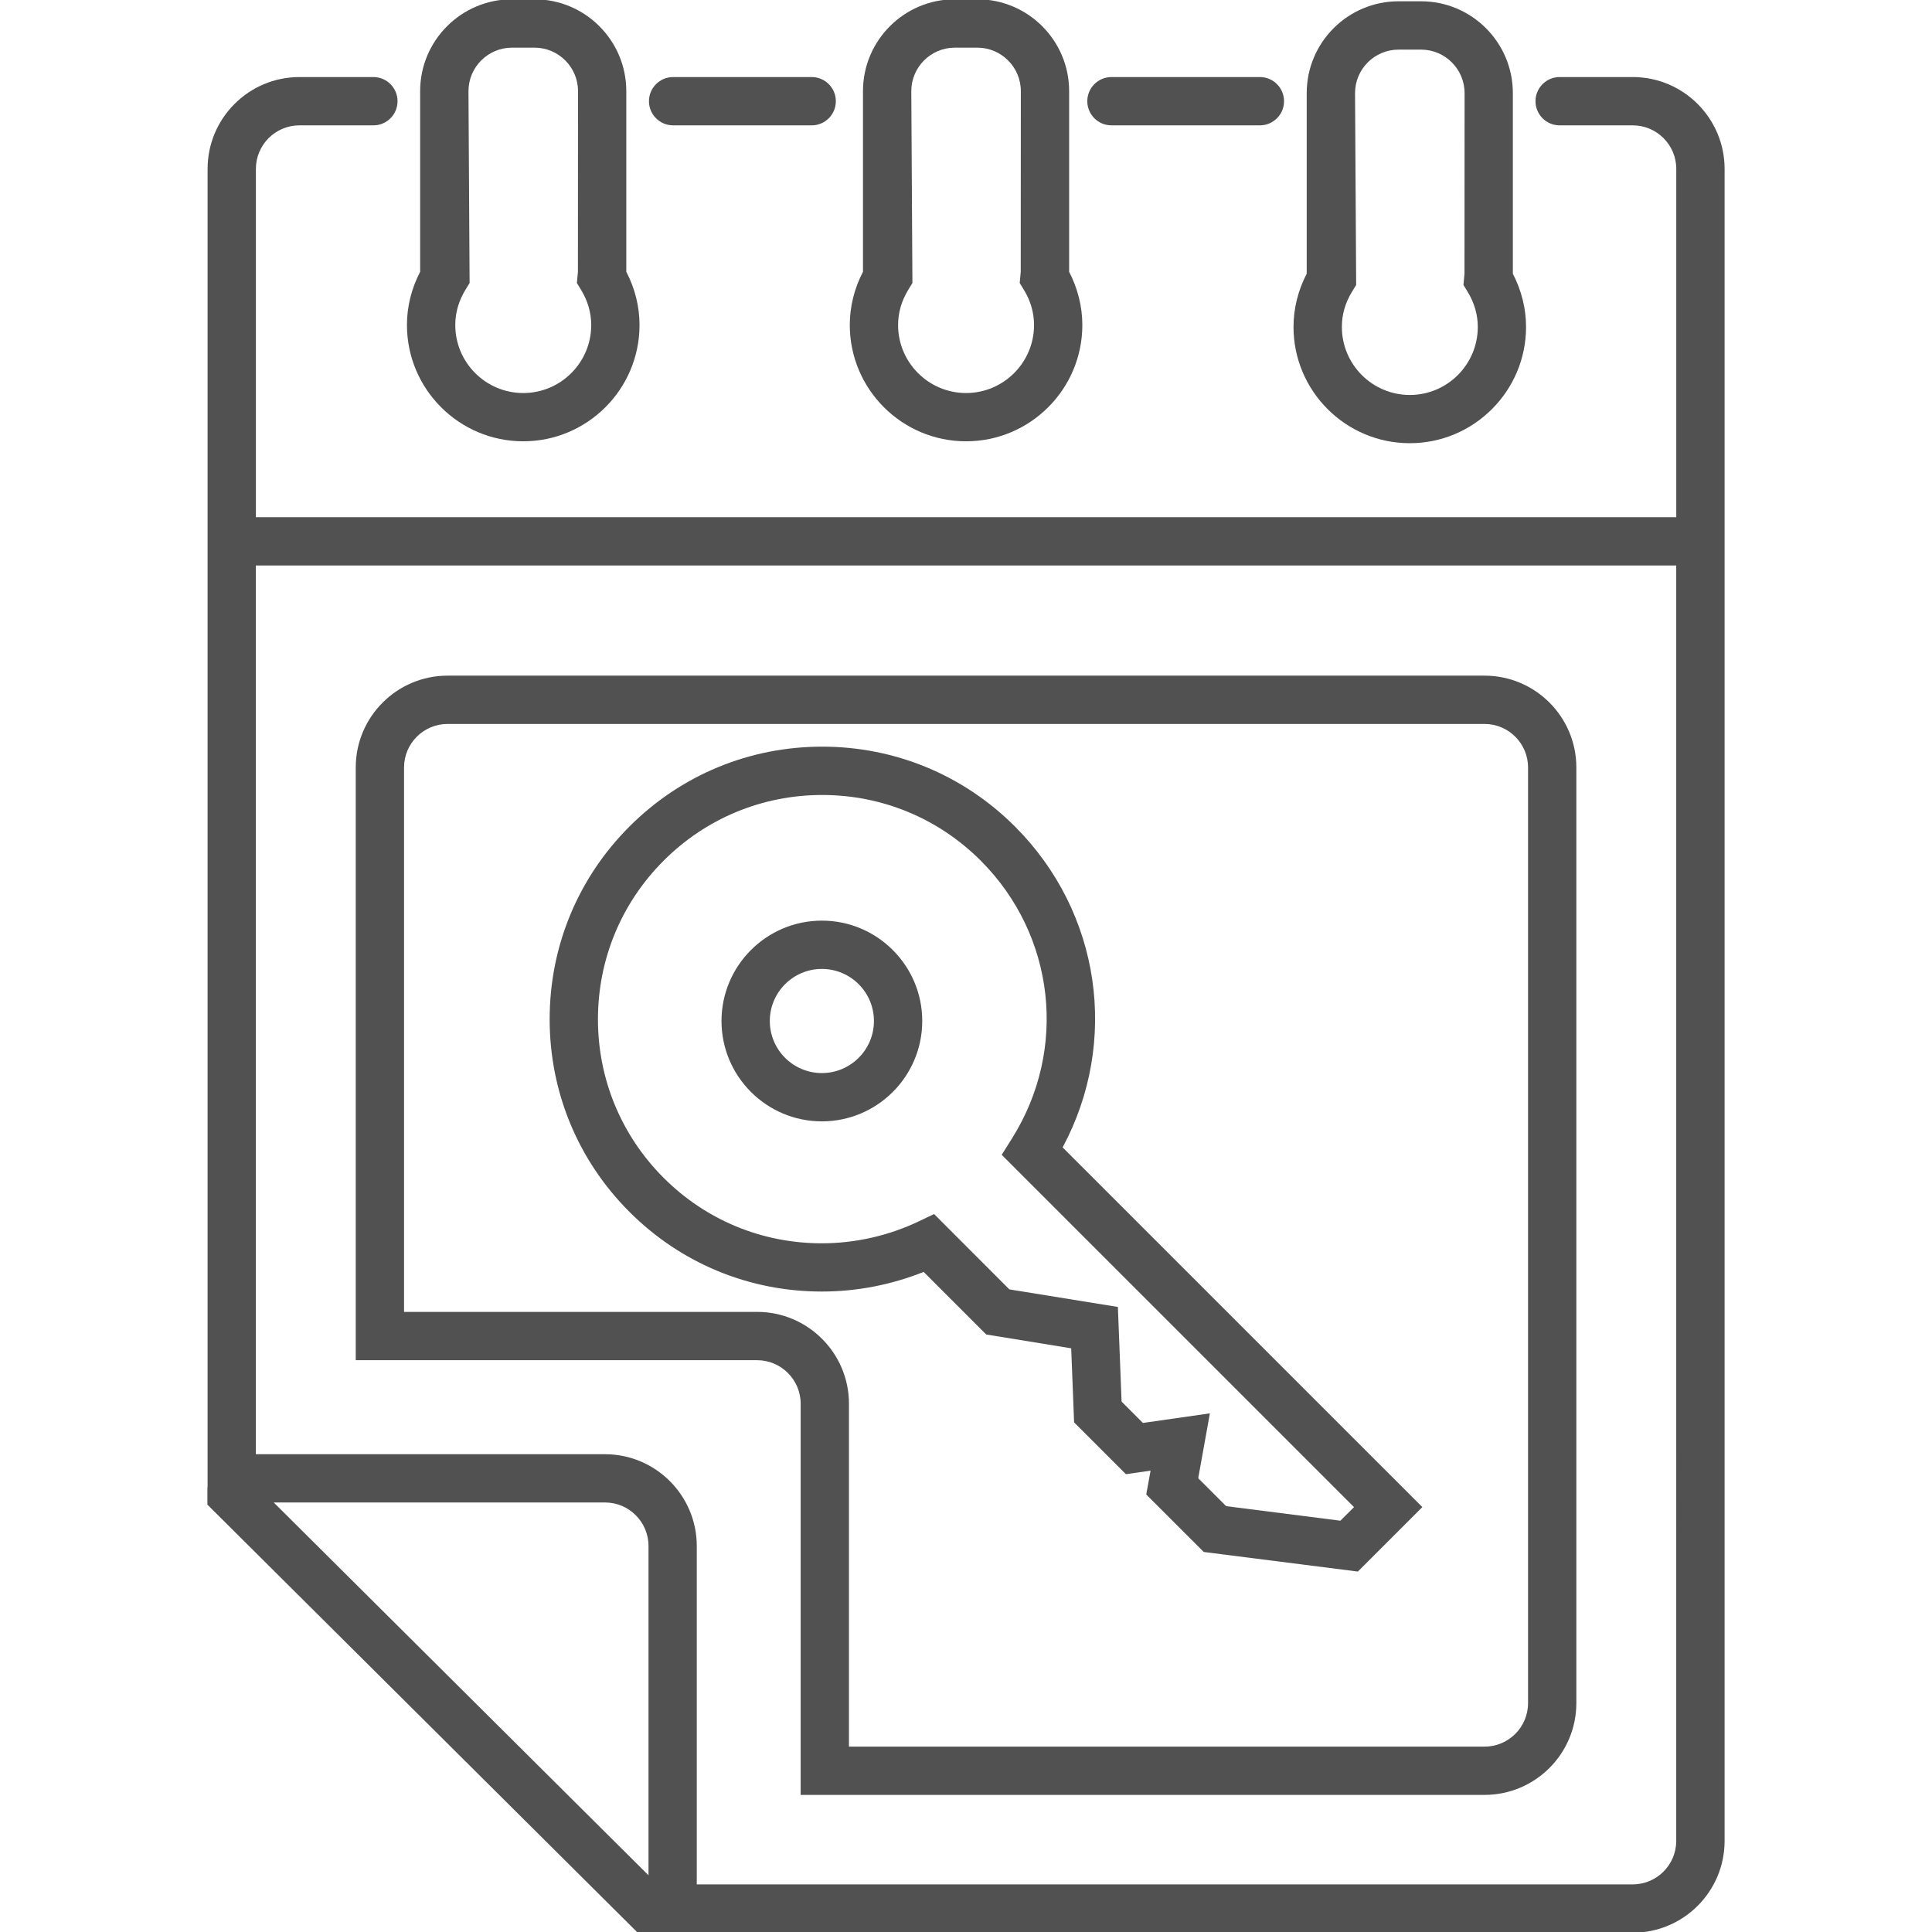 <?xml version="1.0" encoding="utf-8"?>
<!-- Generator: Adobe Illustrator 17.0.0, SVG Export Plug-In . SVG Version: 6.00 Build 0)  -->
<!DOCTYPE svg PUBLIC "-//W3C//DTD SVG 1.1//EN" "http://www.w3.org/Graphics/SVG/1.1/DTD/svg11.dtd">
<svg version="1.1" id="图层_1" xmlns="http://www.w3.org/2000/svg" xmlns:xlink="http://www.w3.org/1999/xlink" x="0px" y="0px"
	 width="60px" height="60px" viewBox="0 0 60 60" enable-background="new 0 0 60 60" xml:space="preserve">
<g>
	<path fill="#515151" d="M28.685,39.5l1.944,1.944l2.638,0.429l0.09,2.299l1.61,1.61l0.765-0.11l-0.134,0.741l1.786,1.785
		l4.785,0.608l2.003-2.002l-11.171-11.17c1.759-3.279,1.187-7.3-1.481-9.966c-1.599-1.599-3.725-2.48-5.986-2.48
		s-4.386,0.88-5.985,2.479c-1.599,1.599-2.479,3.724-2.479,5.985c0,2.261,0.88,4.387,2.479,5.985
		c1.594,1.595,3.715,2.473,5.972,2.473C26.6,40.111,27.684,39.901,28.685,39.5z M18.57,31.653c0-1.86,0.725-3.609,2.04-4.924
		c1.315-1.315,3.064-2.04,4.924-2.04s3.609,0.725,4.924,2.04c2.312,2.312,2.711,5.86,0.969,8.628l-0.318,0.507L42.05,46.805
		l-0.423,0.422l-3.547-0.452l-0.868-0.867l0.362-2.015l-2.079,0.298l-0.663-0.663l-0.115-2.939l-3.37-0.546l-2.338-2.34
		l-0.479,0.229c-0.932,0.444-1.972,0.68-3.009,0.68c-1.856,0-3.6-0.722-4.911-2.033C19.294,35.262,18.569,33.513,18.57,31.653z"/>
	<path fill="#515151" d="M16.25,13.705c1.991,0,3.611-1.62,3.611-3.611c0-0.571-0.141-1.137-0.411-1.654c0-0.002,0-0.005,0-0.008
		V2.829c0-1.572-1.279-2.851-2.851-2.851h-0.7c-1.572,0-2.851,1.279-2.851,2.851v5.602c0,0.003,0,0.006,0,0.009
		c-0.269,0.517-0.41,1.083-0.41,1.653C12.639,12.085,14.258,13.705,16.25,13.705z M14.456,8.998l0.128-0.209l-0.035-5.958
		c0-0.745,0.606-1.351,1.351-1.351h0.7c0.745,0,1.351,0.606,1.351,1.351l-0.003,5.608L17.916,8.79l0.128,0.209
		c0.21,0.344,0.317,0.712,0.317,1.096c0,1.164-0.947,2.111-2.111,2.111s-2.111-0.947-2.111-2.111
		C14.139,9.71,14.246,9.342,14.456,8.998z"/>
	<path fill="#515151" d="M30.002,13.705c1.991,0,3.611-1.62,3.611-3.611c0-0.569-0.142-1.136-0.41-1.653c0-0.003,0-0.006,0-0.009
		V2.829c0-1.572-1.279-2.851-2.851-2.851h-0.7c-1.572,0-2.851,1.279-2.851,2.851v5.602c0,0.003,0,0.006,0,0.009
		c-0.269,0.517-0.41,1.083-0.41,1.653C26.391,12.085,28.01,13.705,30.002,13.705z M28.208,8.998l0.128-0.209l-0.035-5.958
		c0-0.745,0.606-1.351,1.351-1.351h0.7c0.745,0,1.351,0.606,1.351,1.351L31.7,8.439l-0.032,0.35l0.128,0.209
		c0.211,0.345,0.317,0.714,0.317,1.097c0,1.164-0.947,2.111-2.111,2.111s-2.111-0.947-2.111-2.112
		C27.891,9.71,27.998,9.342,28.208,8.998z"/>
	<path fill="#515151" d="M43.782,13.764c1.991,0,3.611-1.62,3.611-3.611c0-0.569-0.142-1.136-0.41-1.652c0-0.003,0-0.006,0-0.009
		V2.891c0-1.572-1.278-2.851-2.851-2.851h-0.7c-1.572,0-2.851,1.279-2.851,2.851v5.602c0,0.003,0,0.006,0,0.008
		c-0.269,0.516-0.41,1.083-0.41,1.653C40.172,12.144,41.791,13.764,43.782,13.764z M41.989,9.059l0.128-0.209l-0.035-5.958
		c0-0.745,0.605-1.351,1.351-1.351h0.7c0.745,0,1.351,0.606,1.351,1.351l-0.003,5.608l-0.032,0.35l0.128,0.209
		c0.211,0.345,0.317,0.714,0.317,1.096c0,1.164-0.947,2.111-2.111,2.111s-2.11-0.947-2.11-2.111
		C41.672,9.769,41.778,9.401,41.989,9.059z"/>
	<path fill="#515151" d="M24.865,43.593v12.149h21.239c1.572,0,2.851-1.278,2.851-2.851V23.834c0-1.572-1.278-2.851-2.851-2.851
		H13.899c-1.572,0-2.851,1.279-2.851,2.851v18.408h12.466C24.259,42.243,24.865,42.848,24.865,43.593z M12.548,23.834
		c0-0.745,0.606-1.351,1.351-1.351h32.205c0.745,0,1.351,0.606,1.351,1.351v29.058c0,0.745-0.605,1.351-1.351,1.351H26.365v-10.65
		c0-1.572-1.279-2.851-2.851-2.851H12.548V23.834z"/>
	<path fill="#515151" d="M50.707,2.393h-2.271c-0.414,0-0.75,0.336-0.75,0.75s0.336,0.75,0.75,0.75h2.271
		c0.745,0,1.351,0.606,1.351,1.351v10.818H7.947V5.244c0-0.745,0.606-1.351,1.351-1.351h2.298c0.414,0,0.75-0.336,0.75-0.75
		s-0.336-0.75-0.75-0.75H9.298c-1.572,0-2.851,1.279-2.851,2.851v40.948H6.441v0.536l13.364,13.294h0.335h0.445h30.123
		c1.572,0,2.851-1.278,2.851-2.851V5.242C53.557,3.672,52.279,2.393,50.707,2.393z M20.139,58.238L8.501,46.661h10.288
		c0.745,0,1.351,0.605,1.351,1.351v10.226H20.139z M52.057,57.17c0,0.745-0.605,1.351-1.351,1.351H21.639V48.013
		c0-1.572-1.279-2.851-2.851-2.851H7.946V17.561h44.111V57.17z"/>
	<path fill="#515151" d="M20.904,3.893h4.304c0.414,0,0.75-0.336,0.75-0.75s-0.336-0.75-0.75-0.75h-4.304
		c-0.414,0-0.75,0.336-0.75,0.75S20.49,3.893,20.904,3.893z"/>
	<path fill="#515151" d="M34.517,3.893h4.61c0.414,0,0.75-0.336,0.75-0.75s-0.336-0.75-0.75-0.75h-4.61
		c-0.414,0-0.75,0.336-0.75,0.75S34.103,3.893,34.517,3.893z"/>
	<path fill="#515151" d="M28.641,31.708c0-1.719-1.398-3.117-3.117-3.117s-3.117,1.398-3.117,3.117c0,1.719,1.398,3.117,3.117,3.117
		S28.641,33.427,28.641,31.708z M23.907,31.708c0-0.892,0.725-1.617,1.617-1.617s1.617,0.725,1.617,1.617
		c0,0.892-0.725,1.617-1.617,1.617S23.907,32.601,23.907,31.708z"/>
</g>
</svg>
